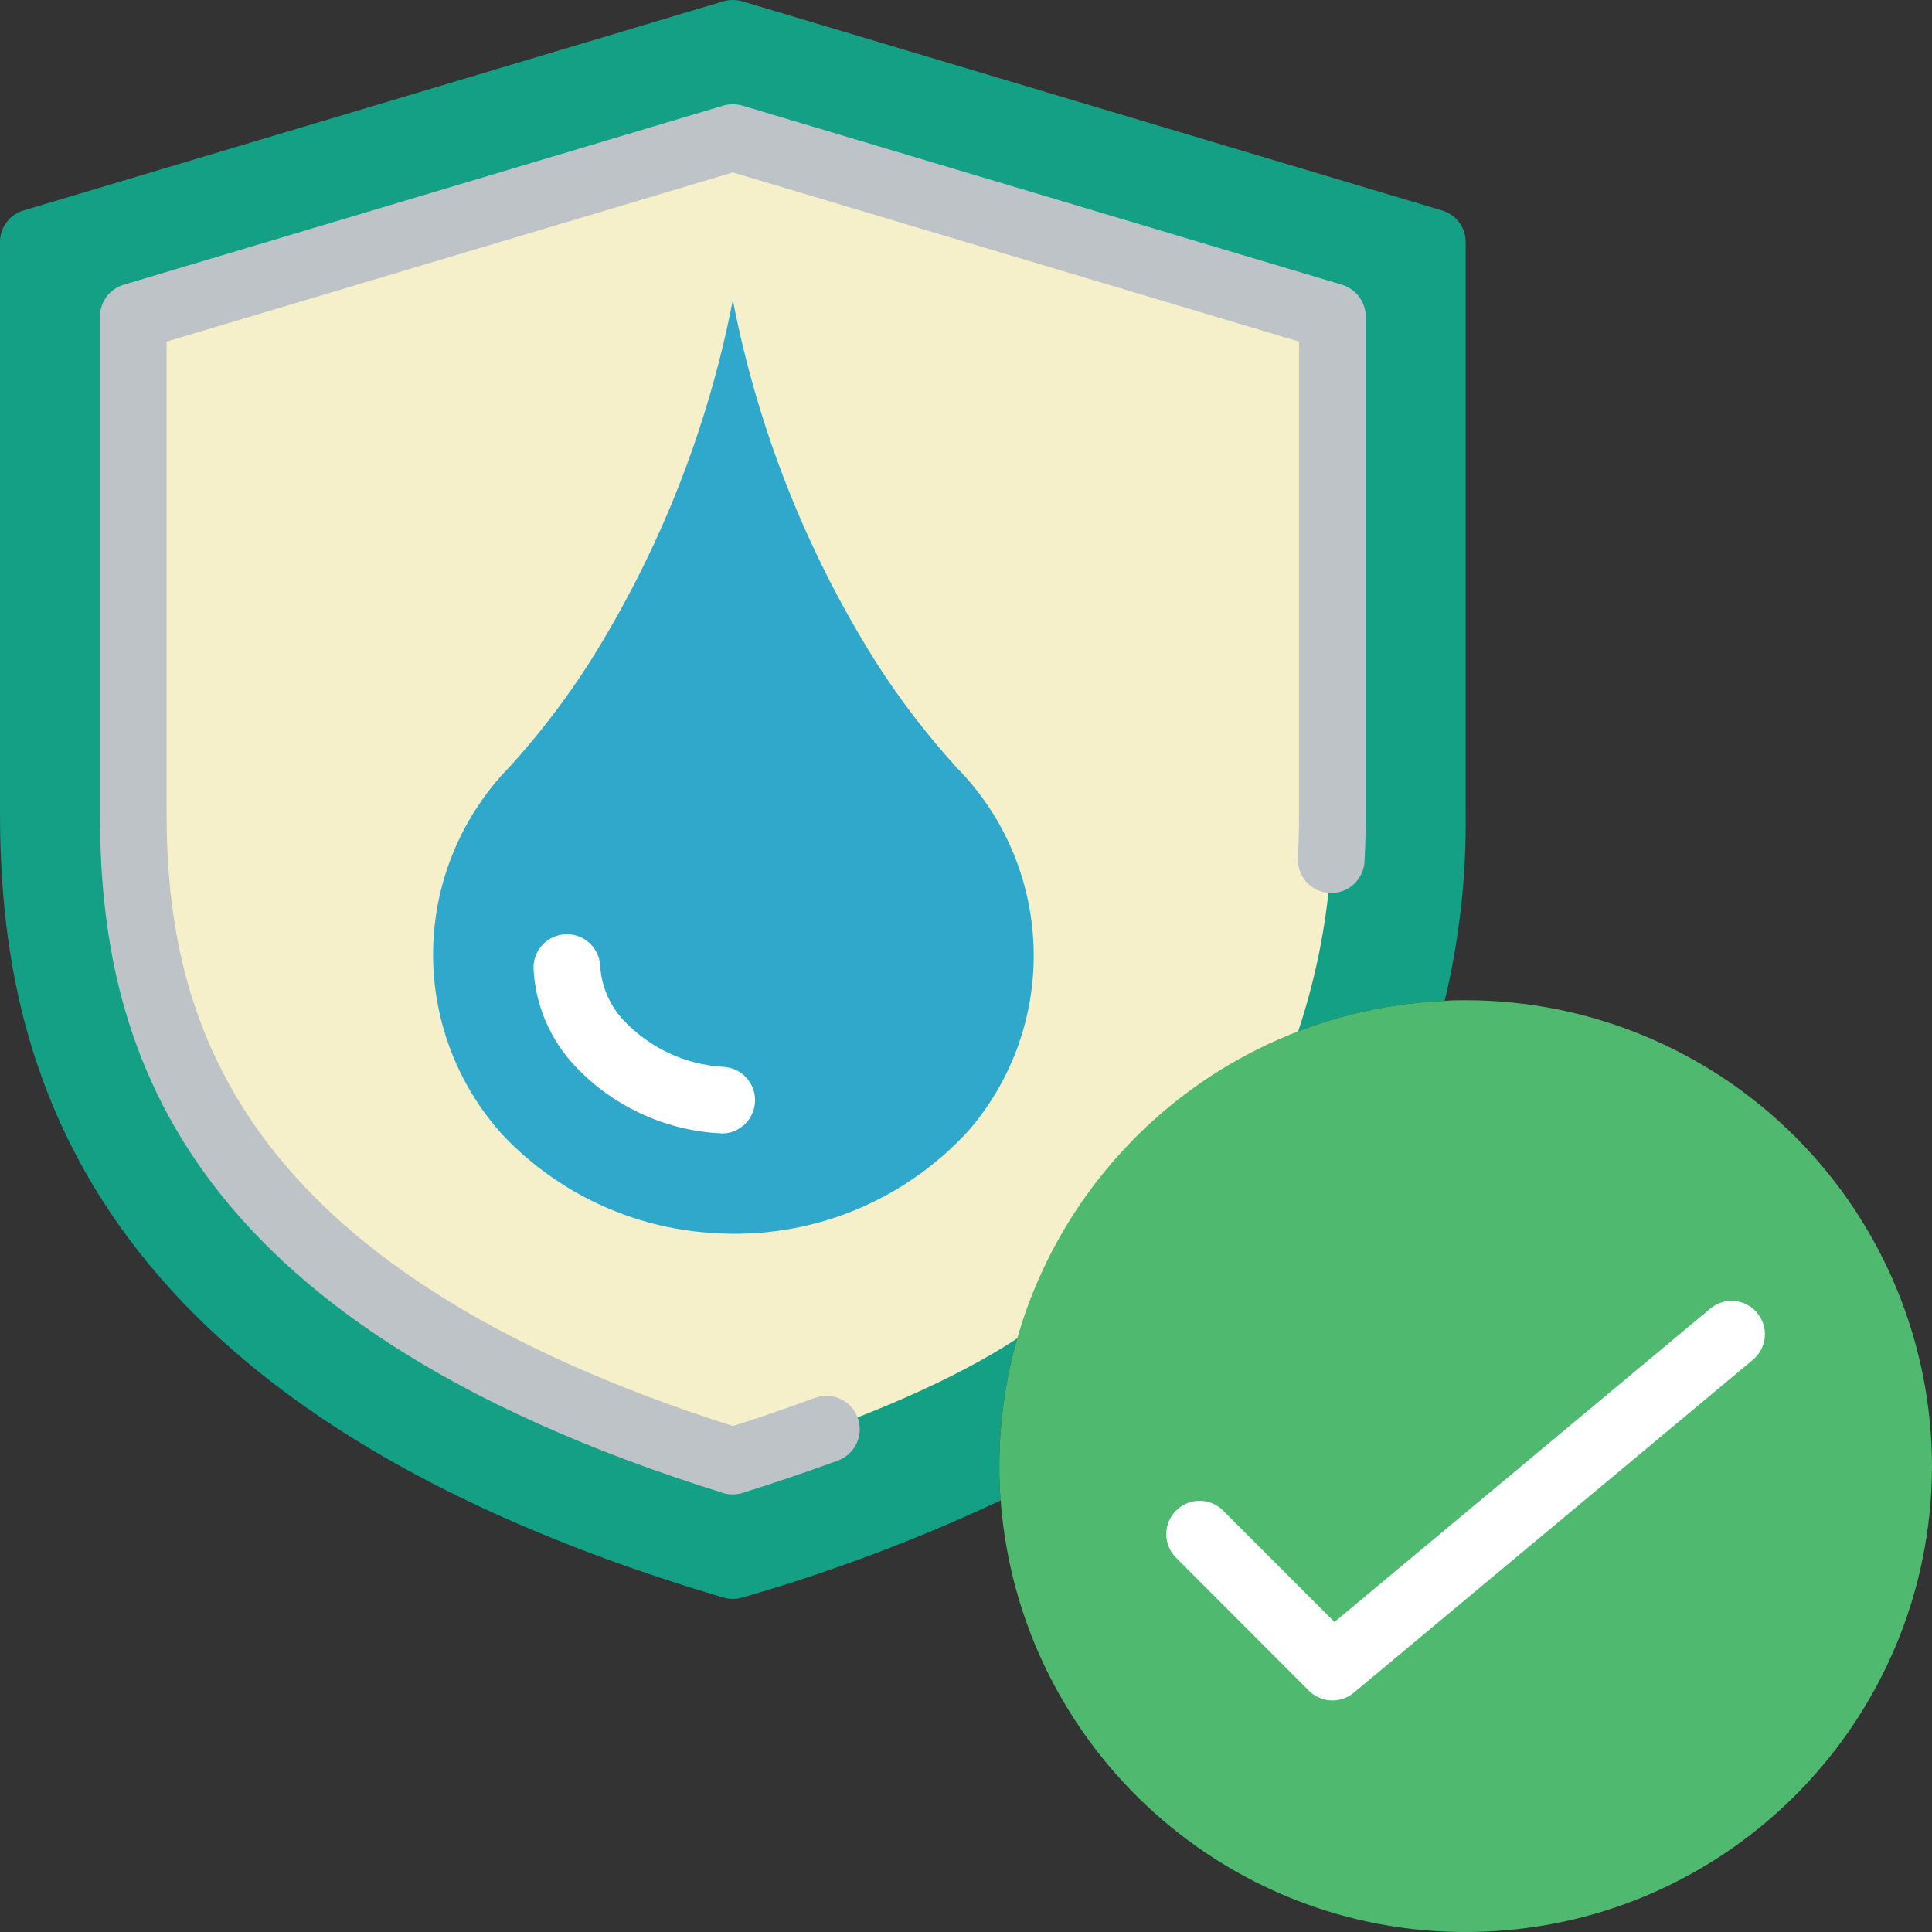 <svg width="32" height="32" viewBox="0 0 32 32" fill="none" xmlns="http://www.w3.org/2000/svg">
<rect x="0" y="0" width="32" height="32" fill="#333333" stroke="none"/>
<path fill-rule="evenodd" clip-rule="evenodd" d="M24.276 4.014V13.458C24.29 14.508 24.173 15.556 23.928 16.578C19.801 16.761 16.55 20.164 16.552 24.299C16.552 24.487 16.557 24.669 16.574 24.851C15.195 25.499 13.767 26.036 12.303 26.458C12.196 26.491 12.08 26.491 11.972 26.458C1.225 23.266 2.6786e-05 17.484 2.6786e-05 13.458V4.014C-0.001 3.894 0.037 3.777 0.109 3.681C0.181 3.585 0.282 3.516 0.397 3.484L11.983 0.021C12.084 -0.007 12.191 -0.007 12.292 0.021L23.879 3.484C24.116 3.55 24.278 3.767 24.276 4.014Z" fill="#14A085"/>
<path fill-rule="evenodd" clip-rule="evenodd" d="M17.912 21.279C17.009 22.311 15 23.302 12.138 24.199C3.347 21.438 2.207 17.019 2.207 13.458V5.245L12.138 2.28L22.069 5.248V13.458C22.086 15.114 21.734 16.752 21.038 18.255L17.912 21.279Z" fill="#F5EFCA"/>
<path fill-rule="evenodd" clip-rule="evenodd" d="M32 24.299C31.983 28.449 28.696 31.846 24.552 31.995C20.408 32.144 16.887 28.991 16.574 24.851C16.557 24.669 16.552 24.487 16.552 24.299C16.55 20.164 19.801 16.761 23.928 16.578C24.044 16.567 24.16 16.567 24.276 16.567C26.324 16.567 28.289 17.382 29.738 18.832C31.186 20.282 32 22.248 32 24.299Z" fill="#4FBA6F"/>
<path fill-rule="evenodd" clip-rule="evenodd" d="M22.069 28.165C21.923 28.165 21.782 28.107 21.679 28.003L19.472 25.794C19.372 25.69 19.316 25.55 19.317 25.405C19.318 25.261 19.376 25.122 19.479 25.02C19.581 24.917 19.719 24.859 19.864 24.858C20.009 24.857 20.148 24.912 20.252 25.013L22.103 26.865L28.338 21.666C28.451 21.576 28.594 21.534 28.737 21.549C28.88 21.564 29.012 21.634 29.104 21.745C29.197 21.855 29.242 21.998 29.231 22.142C29.219 22.285 29.152 22.419 29.044 22.514L22.423 28.037C22.324 28.12 22.198 28.165 22.069 28.165Z" fill="white"/>
<path fill-rule="evenodd" clip-rule="evenodd" d="M11.803 20.422C10.477 20.342 9.232 19.759 8.321 18.793C7.562 17.953 7.152 16.855 7.174 15.723C7.197 14.591 7.65 13.51 8.441 12.701C8.928 12.166 9.368 11.591 9.758 10.982C10.918 9.143 11.725 7.104 12.138 4.969C12.551 7.104 13.358 9.143 14.518 10.982C14.912 11.597 15.358 12.178 15.85 12.718C16.63 13.512 17.083 14.57 17.119 15.683C17.156 16.796 16.772 17.881 16.045 18.724C15.512 19.309 14.853 19.766 14.118 20.061C13.384 20.355 12.592 20.478 11.803 20.422Z" fill="#2FA8CC"/>
<path fill-rule="evenodd" clip-rule="evenodd" d="M11.937 18.77H11.902C10.997 18.715 10.146 18.317 9.524 17.656C9.111 17.219 8.868 16.649 8.837 16.049C8.831 15.904 8.882 15.763 8.979 15.656C9.077 15.548 9.212 15.483 9.356 15.475C9.501 15.466 9.643 15.514 9.752 15.609C9.861 15.704 9.929 15.838 9.94 15.983C9.957 16.324 10.094 16.648 10.327 16.897C10.756 17.355 11.344 17.631 11.97 17.67C12.043 17.672 12.114 17.689 12.18 17.718C12.246 17.748 12.306 17.79 12.356 17.843C12.405 17.896 12.444 17.958 12.47 18.026C12.496 18.094 12.508 18.166 12.506 18.238C12.504 18.311 12.487 18.382 12.457 18.449C12.428 18.515 12.385 18.575 12.333 18.624C12.28 18.674 12.218 18.713 12.15 18.739C12.082 18.765 12.01 18.777 11.938 18.774L11.937 18.77Z" fill="white"/>
<path fill-rule="evenodd" clip-rule="evenodd" d="M12.138 24.752C12.082 24.753 12.026 24.744 11.972 24.727C2.828 21.869 1.655 17.203 1.655 13.458V5.245C1.655 5.126 1.694 5.011 1.765 4.915C1.836 4.82 1.935 4.75 2.049 4.716L11.98 1.749C12.083 1.719 12.193 1.719 12.296 1.749L22.227 4.716C22.341 4.75 22.44 4.82 22.511 4.915C22.582 5.011 22.621 5.126 22.621 5.245V13.458C22.621 13.721 22.616 13.99 22.601 14.268C22.597 14.341 22.579 14.412 22.547 14.477C22.516 14.543 22.472 14.602 22.418 14.65C22.364 14.699 22.301 14.736 22.233 14.76C22.164 14.784 22.092 14.795 22.019 14.791C21.947 14.787 21.876 14.769 21.81 14.737C21.745 14.706 21.686 14.662 21.638 14.608C21.59 14.554 21.552 14.491 21.528 14.422C21.504 14.354 21.494 14.281 21.497 14.209C21.511 13.959 21.517 13.708 21.516 13.458V5.658L12.138 2.856L2.759 5.658V13.458C2.759 16.803 3.829 20.974 12.138 23.62C12.595 23.475 13.048 23.319 13.497 23.154C13.565 23.129 13.638 23.117 13.71 23.12C13.783 23.123 13.854 23.14 13.919 23.171C13.985 23.201 14.044 23.244 14.094 23.297C14.143 23.351 14.181 23.413 14.206 23.481C14.231 23.549 14.243 23.622 14.24 23.694C14.237 23.767 14.22 23.838 14.189 23.904C14.159 23.97 14.116 24.029 14.063 24.078C14.01 24.127 13.947 24.166 13.879 24.191C13.389 24.371 12.858 24.551 12.303 24.726C12.25 24.743 12.194 24.752 12.138 24.752Z" fill="#BDC3C7"/>
</svg>
